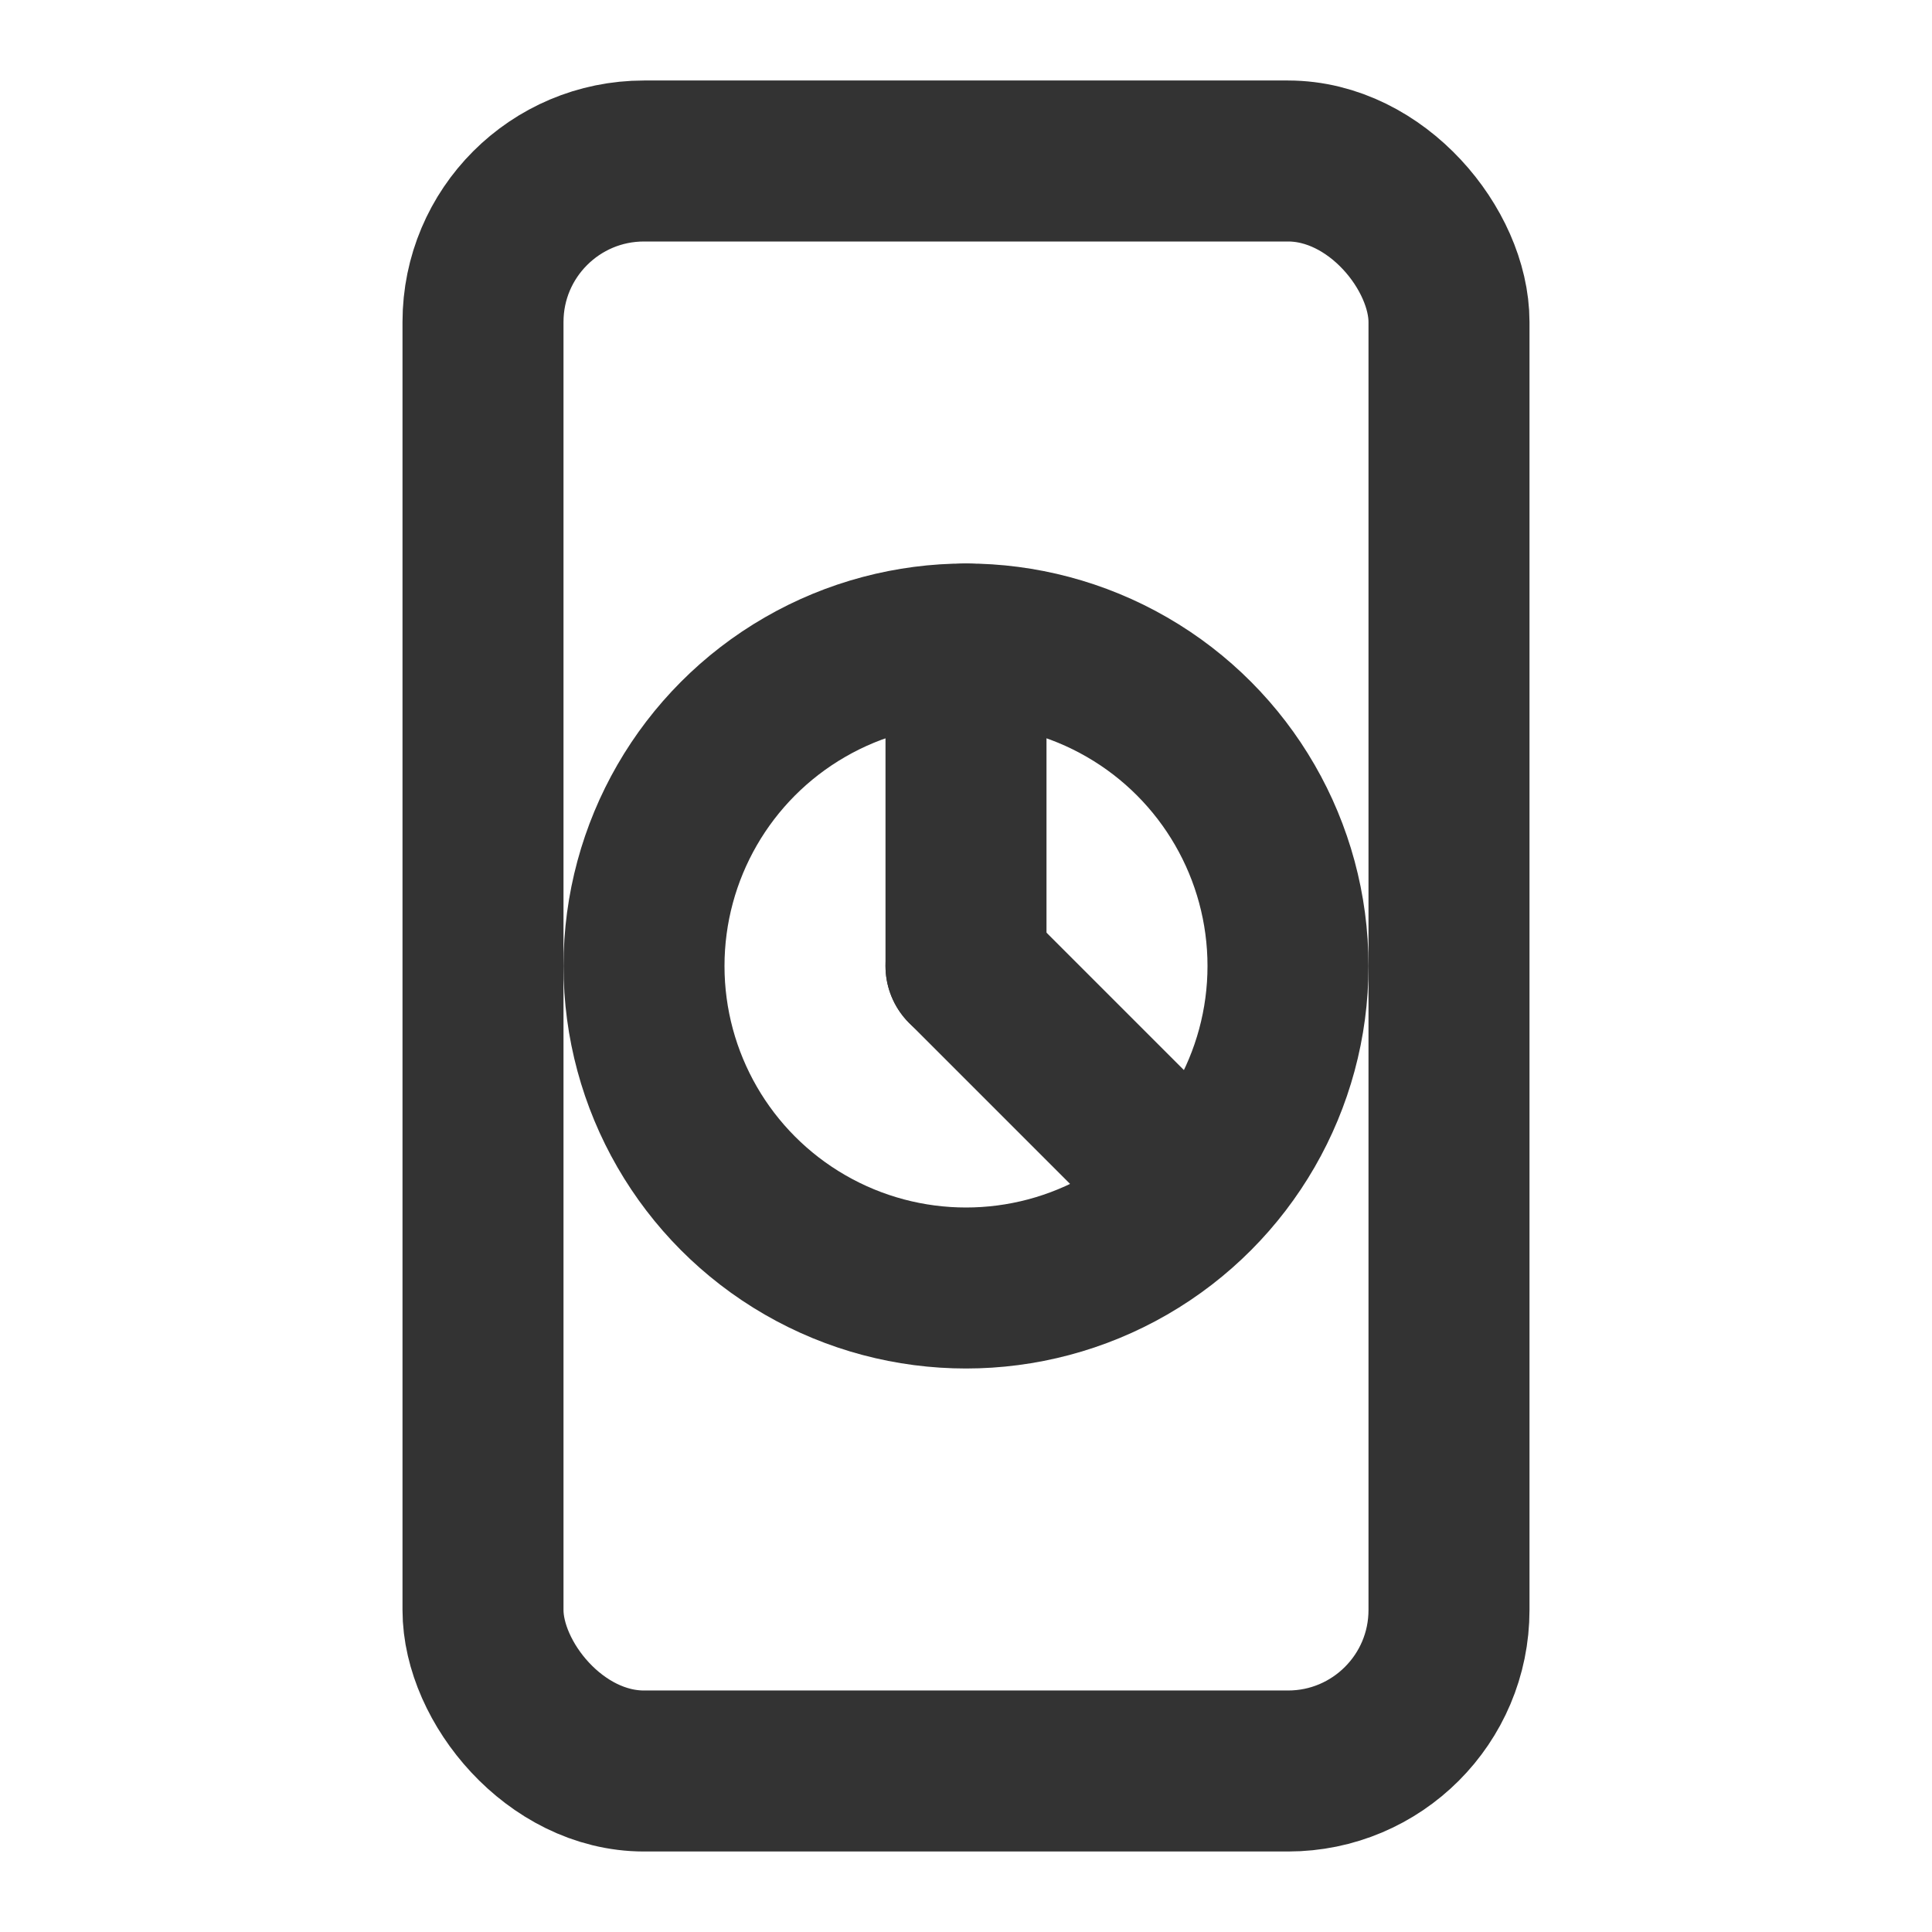 <?xml version="1.0" encoding="UTF-8"?>
<svg width="24" height="24" viewBox="0 0 24 24" fill="none" xmlns="http://www.w3.org/2000/svg">
    <rect x="6" y="2" width="12" height="20" rx="2" stroke="#333333" stroke-width="2"/>
    <circle cx="12" cy="12" r="4" stroke="#333333" stroke-width="2"/>
    <line x1="12" y1="8" x2="12" y2="12" stroke="#333333" stroke-width="2" stroke-linecap="round"/>
    <line x1="12" y1="12" x2="14" y2="14" stroke="#333333" stroke-width="2" stroke-linecap="round"/>
</svg> 